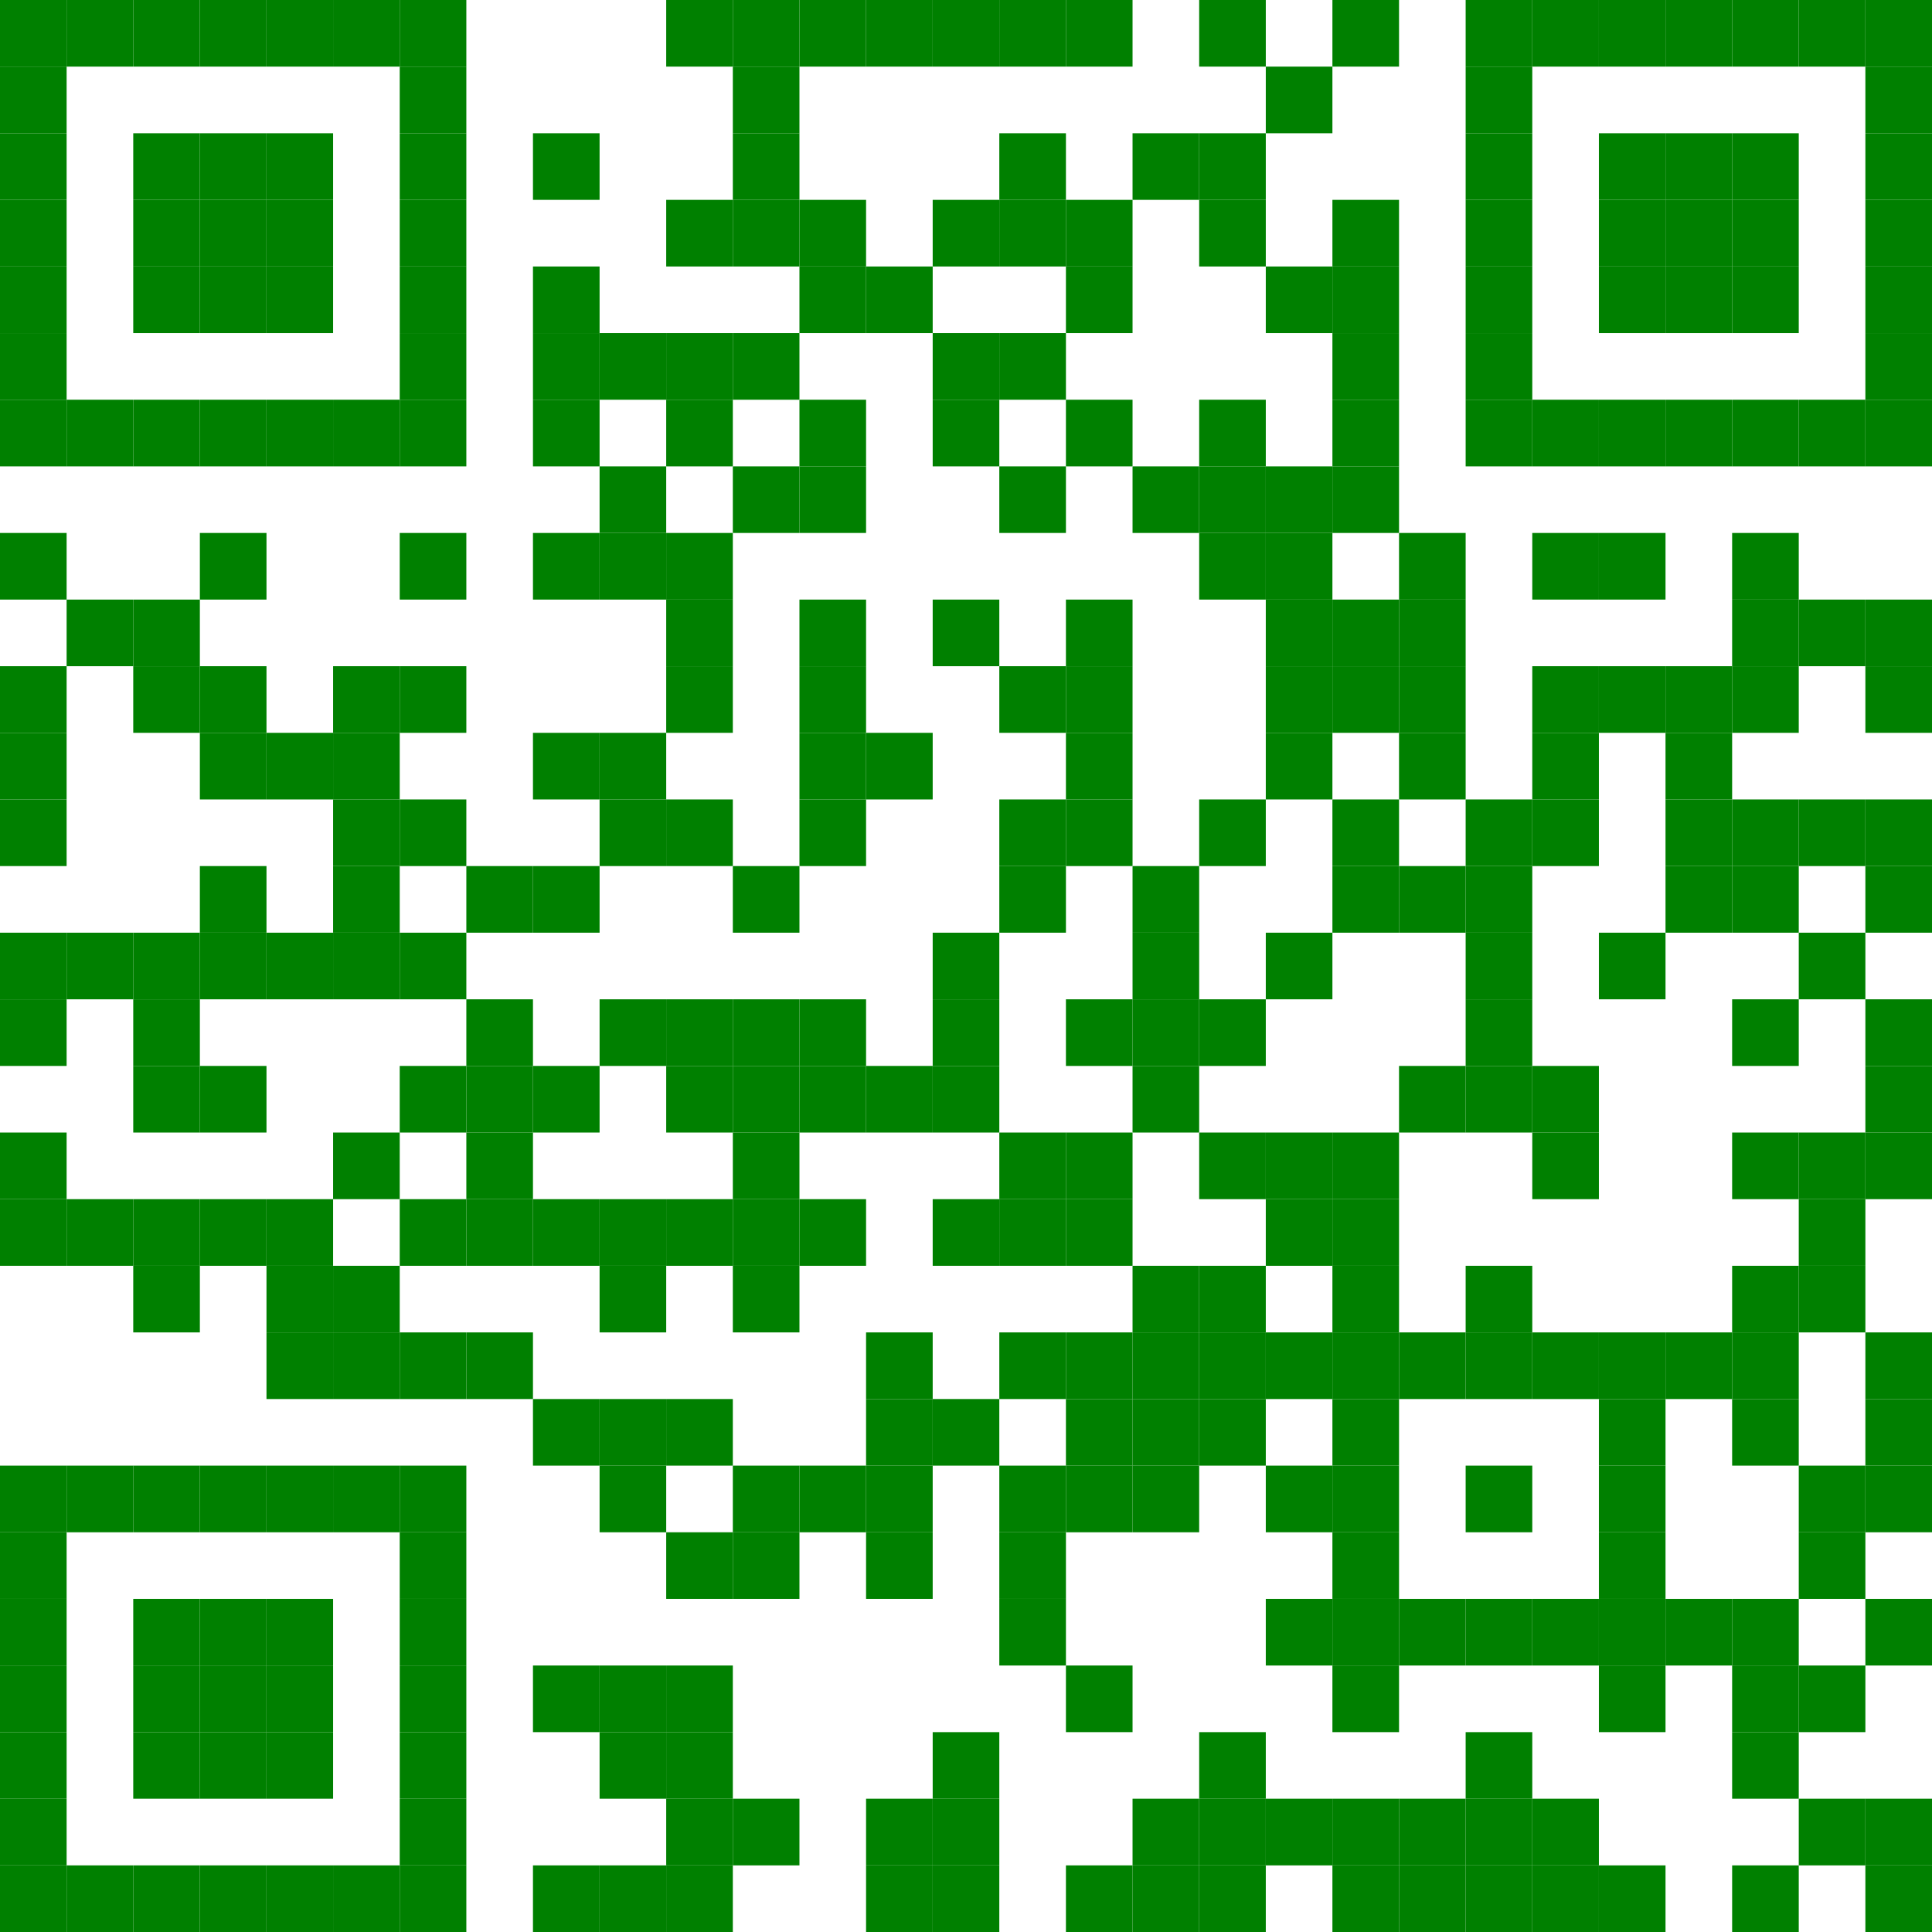 <?xml version="1.0" encoding="utf-8"?>
 <!DOCTYPE svg PUBLIC "-//W3C//DTD SVG 20010904//EN" "http://www.w3.org/TR/2001/REC-SVG-20010904/DTD/svg10.dtd">
<svg class="Qr-item-svg" width="100%" height="100%" viewBox="0 0 29 29" fill="white" xmlns="http://www.w3.org/2000/svg" xmlns:xlink="http://www.w3.org/1999/xlink"><rect fill="green" width="1" height="1" id="simpleRect"></rect><use fill="green" x="0" y="0" href="#simpleRect"></use><use fill="green" x="0" y="1" href="#simpleRect"></use><use fill="green" x="0" y="2" href="#simpleRect"></use><use fill="green" x="0" y="3" href="#simpleRect"></use><use fill="green" x="0" y="4" href="#simpleRect"></use><use fill="green" x="0" y="5" href="#simpleRect"></use><use fill="green" x="0" y="6" href="#simpleRect"></use><use fill="green" x="0" y="8" href="#simpleRect"></use><use fill="green" x="0" y="10" href="#simpleRect"></use><use fill="green" x="0" y="11" href="#simpleRect"></use><use fill="green" x="0" y="12" href="#simpleRect"></use><use fill="green" x="0" y="14" href="#simpleRect"></use><use fill="green" x="0" y="15" href="#simpleRect"></use><use fill="green" x="0" y="17" href="#simpleRect"></use><use fill="green" x="0" y="18" href="#simpleRect"></use><use fill="green" x="0" y="22" href="#simpleRect"></use><use fill="green" x="0" y="23" href="#simpleRect"></use><use fill="green" x="0" y="24" href="#simpleRect"></use><use fill="green" x="0" y="25" href="#simpleRect"></use><use fill="green" x="0" y="26" href="#simpleRect"></use><use fill="green" x="0" y="27" href="#simpleRect"></use><use fill="green" x="0" y="28" href="#simpleRect"></use><use fill="green" x="1" y="0" href="#simpleRect"></use><use fill="green" x="1" y="6" href="#simpleRect"></use><use fill="green" x="1" y="9" href="#simpleRect"></use><use fill="green" x="1" y="14" href="#simpleRect"></use><use fill="green" x="1" y="18" href="#simpleRect"></use><use fill="green" x="1" y="22" href="#simpleRect"></use><use fill="green" x="1" y="28" href="#simpleRect"></use><use fill="green" x="2" y="0" href="#simpleRect"></use><use fill="green" x="2" y="2" href="#simpleRect"></use><use fill="green" x="2" y="3" href="#simpleRect"></use><use fill="green" x="2" y="4" href="#simpleRect"></use><use fill="green" x="2" y="6" href="#simpleRect"></use><use fill="green" x="2" y="9" href="#simpleRect"></use><use fill="green" x="2" y="10" href="#simpleRect"></use><use fill="green" x="2" y="14" href="#simpleRect"></use><use fill="green" x="2" y="15" href="#simpleRect"></use><use fill="green" x="2" y="16" href="#simpleRect"></use><use fill="green" x="2" y="18" href="#simpleRect"></use><use fill="green" x="2" y="19" href="#simpleRect"></use><use fill="green" x="2" y="22" href="#simpleRect"></use><use fill="green" x="2" y="24" href="#simpleRect"></use><use fill="green" x="2" y="25" href="#simpleRect"></use><use fill="green" x="2" y="26" href="#simpleRect"></use><use fill="green" x="2" y="28" href="#simpleRect"></use><use fill="green" x="3" y="0" href="#simpleRect"></use><use fill="green" x="3" y="2" href="#simpleRect"></use><use fill="green" x="3" y="3" href="#simpleRect"></use><use fill="green" x="3" y="4" href="#simpleRect"></use><use fill="green" x="3" y="6" href="#simpleRect"></use><use fill="green" x="3" y="8" href="#simpleRect"></use><use fill="green" x="3" y="10" href="#simpleRect"></use><use fill="green" x="3" y="11" href="#simpleRect"></use><use fill="green" x="3" y="13" href="#simpleRect"></use><use fill="green" x="3" y="14" href="#simpleRect"></use><use fill="green" x="3" y="16" href="#simpleRect"></use><use fill="green" x="3" y="18" href="#simpleRect"></use><use fill="green" x="3" y="22" href="#simpleRect"></use><use fill="green" x="3" y="24" href="#simpleRect"></use><use fill="green" x="3" y="25" href="#simpleRect"></use><use fill="green" x="3" y="26" href="#simpleRect"></use><use fill="green" x="3" y="28" href="#simpleRect"></use><use fill="green" x="4" y="0" href="#simpleRect"></use><use fill="green" x="4" y="2" href="#simpleRect"></use><use fill="green" x="4" y="3" href="#simpleRect"></use><use fill="green" x="4" y="4" href="#simpleRect"></use><use fill="green" x="4" y="6" href="#simpleRect"></use><use fill="green" x="4" y="11" href="#simpleRect"></use><use fill="green" x="4" y="14" href="#simpleRect"></use><use fill="green" x="4" y="18" href="#simpleRect"></use><use fill="green" x="4" y="19" href="#simpleRect"></use><use fill="green" x="4" y="20" href="#simpleRect"></use><use fill="green" x="4" y="22" href="#simpleRect"></use><use fill="green" x="4" y="24" href="#simpleRect"></use><use fill="green" x="4" y="25" href="#simpleRect"></use><use fill="green" x="4" y="26" href="#simpleRect"></use><use fill="green" x="4" y="28" href="#simpleRect"></use><use fill="green" x="5" y="0" href="#simpleRect"></use><use fill="green" x="5" y="6" href="#simpleRect"></use><use fill="green" x="5" y="10" href="#simpleRect"></use><use fill="green" x="5" y="11" href="#simpleRect"></use><use fill="green" x="5" y="12" href="#simpleRect"></use><use fill="green" x="5" y="13" href="#simpleRect"></use><use fill="green" x="5" y="14" href="#simpleRect"></use><use fill="green" x="5" y="17" href="#simpleRect"></use><use fill="green" x="5" y="19" href="#simpleRect"></use><use fill="green" x="5" y="20" href="#simpleRect"></use><use fill="green" x="5" y="22" href="#simpleRect"></use><use fill="green" x="5" y="28" href="#simpleRect"></use><use fill="green" x="6" y="0" href="#simpleRect"></use><use fill="green" x="6" y="1" href="#simpleRect"></use><use fill="green" x="6" y="2" href="#simpleRect"></use><use fill="green" x="6" y="3" href="#simpleRect"></use><use fill="green" x="6" y="4" href="#simpleRect"></use><use fill="green" x="6" y="5" href="#simpleRect"></use><use fill="green" x="6" y="6" href="#simpleRect"></use><use fill="green" x="6" y="8" href="#simpleRect"></use><use fill="green" x="6" y="10" href="#simpleRect"></use><use fill="green" x="6" y="12" href="#simpleRect"></use><use fill="green" x="6" y="14" href="#simpleRect"></use><use fill="green" x="6" y="16" href="#simpleRect"></use><use fill="green" x="6" y="18" href="#simpleRect"></use><use fill="green" x="6" y="20" href="#simpleRect"></use><use fill="green" x="6" y="22" href="#simpleRect"></use><use fill="green" x="6" y="23" href="#simpleRect"></use><use fill="green" x="6" y="24" href="#simpleRect"></use><use fill="green" x="6" y="25" href="#simpleRect"></use><use fill="green" x="6" y="26" href="#simpleRect"></use><use fill="green" x="6" y="27" href="#simpleRect"></use><use fill="green" x="6" y="28" href="#simpleRect"></use><use fill="green" x="7" y="13" href="#simpleRect"></use><use fill="green" x="7" y="15" href="#simpleRect"></use><use fill="green" x="7" y="16" href="#simpleRect"></use><use fill="green" x="7" y="17" href="#simpleRect"></use><use fill="green" x="7" y="18" href="#simpleRect"></use><use fill="green" x="7" y="20" href="#simpleRect"></use><use fill="green" x="8" y="2" href="#simpleRect"></use><use fill="green" x="8" y="4" href="#simpleRect"></use><use fill="green" x="8" y="5" href="#simpleRect"></use><use fill="green" x="8" y="6" href="#simpleRect"></use><use fill="green" x="8" y="8" href="#simpleRect"></use><use fill="green" x="8" y="11" href="#simpleRect"></use><use fill="green" x="8" y="13" href="#simpleRect"></use><use fill="green" x="8" y="16" href="#simpleRect"></use><use fill="green" x="8" y="18" href="#simpleRect"></use><use fill="green" x="8" y="21" href="#simpleRect"></use><use fill="green" x="8" y="25" href="#simpleRect"></use><use fill="green" x="8" y="28" href="#simpleRect"></use><use fill="green" x="9" y="5" href="#simpleRect"></use><use fill="green" x="9" y="7" href="#simpleRect"></use><use fill="green" x="9" y="8" href="#simpleRect"></use><use fill="green" x="9" y="11" href="#simpleRect"></use><use fill="green" x="9" y="12" href="#simpleRect"></use><use fill="green" x="9" y="15" href="#simpleRect"></use><use fill="green" x="9" y="18" href="#simpleRect"></use><use fill="green" x="9" y="19" href="#simpleRect"></use><use fill="green" x="9" y="21" href="#simpleRect"></use><use fill="green" x="9" y="22" href="#simpleRect"></use><use fill="green" x="9" y="25" href="#simpleRect"></use><use fill="green" x="9" y="26" href="#simpleRect"></use><use fill="green" x="9" y="28" href="#simpleRect"></use><use fill="green" x="10" y="0" href="#simpleRect"></use><use fill="green" x="10" y="3" href="#simpleRect"></use><use fill="green" x="10" y="5" href="#simpleRect"></use><use fill="green" x="10" y="6" href="#simpleRect"></use><use fill="green" x="10" y="8" href="#simpleRect"></use><use fill="green" x="10" y="9" href="#simpleRect"></use><use fill="green" x="10" y="10" href="#simpleRect"></use><use fill="green" x="10" y="12" href="#simpleRect"></use><use fill="green" x="10" y="15" href="#simpleRect"></use><use fill="green" x="10" y="16" href="#simpleRect"></use><use fill="green" x="10" y="18" href="#simpleRect"></use><use fill="green" x="10" y="21" href="#simpleRect"></use><use fill="green" x="10" y="23" href="#simpleRect"></use><use fill="green" x="10" y="25" href="#simpleRect"></use><use fill="green" x="10" y="26" href="#simpleRect"></use><use fill="green" x="10" y="27" href="#simpleRect"></use><use fill="green" x="10" y="28" href="#simpleRect"></use><use fill="green" x="11" y="0" href="#simpleRect"></use><use fill="green" x="11" y="1" href="#simpleRect"></use><use fill="green" x="11" y="2" href="#simpleRect"></use><use fill="green" x="11" y="3" href="#simpleRect"></use><use fill="green" x="11" y="5" href="#simpleRect"></use><use fill="green" x="11" y="7" href="#simpleRect"></use><use fill="green" x="11" y="13" href="#simpleRect"></use><use fill="green" x="11" y="15" href="#simpleRect"></use><use fill="green" x="11" y="16" href="#simpleRect"></use><use fill="green" x="11" y="17" href="#simpleRect"></use><use fill="green" x="11" y="18" href="#simpleRect"></use><use fill="green" x="11" y="19" href="#simpleRect"></use><use fill="green" x="11" y="22" href="#simpleRect"></use><use fill="green" x="11" y="23" href="#simpleRect"></use><use fill="green" x="11" y="27" href="#simpleRect"></use><use fill="green" x="12" y="0" href="#simpleRect"></use><use fill="green" x="12" y="3" href="#simpleRect"></use><use fill="green" x="12" y="4" href="#simpleRect"></use><use fill="green" x="12" y="6" href="#simpleRect"></use><use fill="green" x="12" y="7" href="#simpleRect"></use><use fill="green" x="12" y="9" href="#simpleRect"></use><use fill="green" x="12" y="10" href="#simpleRect"></use><use fill="green" x="12" y="11" href="#simpleRect"></use><use fill="green" x="12" y="12" href="#simpleRect"></use><use fill="green" x="12" y="15" href="#simpleRect"></use><use fill="green" x="12" y="16" href="#simpleRect"></use><use fill="green" x="12" y="18" href="#simpleRect"></use><use fill="green" x="12" y="22" href="#simpleRect"></use><use fill="green" x="13" y="0" href="#simpleRect"></use><use fill="green" x="13" y="4" href="#simpleRect"></use><use fill="green" x="13" y="11" href="#simpleRect"></use><use fill="green" x="13" y="16" href="#simpleRect"></use><use fill="green" x="13" y="20" href="#simpleRect"></use><use fill="green" x="13" y="21" href="#simpleRect"></use><use fill="green" x="13" y="22" href="#simpleRect"></use><use fill="green" x="13" y="23" href="#simpleRect"></use><use fill="green" x="13" y="27" href="#simpleRect"></use><use fill="green" x="13" y="28" href="#simpleRect"></use><use fill="green" x="14" y="0" href="#simpleRect"></use><use fill="green" x="14" y="3" href="#simpleRect"></use><use fill="green" x="14" y="5" href="#simpleRect"></use><use fill="green" x="14" y="6" href="#simpleRect"></use><use fill="green" x="14" y="9" href="#simpleRect"></use><use fill="green" x="14" y="14" href="#simpleRect"></use><use fill="green" x="14" y="15" href="#simpleRect"></use><use fill="green" x="14" y="16" href="#simpleRect"></use><use fill="green" x="14" y="18" href="#simpleRect"></use><use fill="green" x="14" y="21" href="#simpleRect"></use><use fill="green" x="14" y="26" href="#simpleRect"></use><use fill="green" x="14" y="27" href="#simpleRect"></use><use fill="green" x="14" y="28" href="#simpleRect"></use><use fill="green" x="15" y="0" href="#simpleRect"></use><use fill="green" x="15" y="2" href="#simpleRect"></use><use fill="green" x="15" y="3" href="#simpleRect"></use><use fill="green" x="15" y="5" href="#simpleRect"></use><use fill="green" x="15" y="7" href="#simpleRect"></use><use fill="green" x="15" y="10" href="#simpleRect"></use><use fill="green" x="15" y="12" href="#simpleRect"></use><use fill="green" x="15" y="13" href="#simpleRect"></use><use fill="green" x="15" y="17" href="#simpleRect"></use><use fill="green" x="15" y="18" href="#simpleRect"></use><use fill="green" x="15" y="20" href="#simpleRect"></use><use fill="green" x="15" y="22" href="#simpleRect"></use><use fill="green" x="15" y="23" href="#simpleRect"></use><use fill="green" x="15" y="24" href="#simpleRect"></use><use fill="green" x="16" y="0" href="#simpleRect"></use><use fill="green" x="16" y="3" href="#simpleRect"></use><use fill="green" x="16" y="4" href="#simpleRect"></use><use fill="green" x="16" y="6" href="#simpleRect"></use><use fill="green" x="16" y="9" href="#simpleRect"></use><use fill="green" x="16" y="10" href="#simpleRect"></use><use fill="green" x="16" y="11" href="#simpleRect"></use><use fill="green" x="16" y="12" href="#simpleRect"></use><use fill="green" x="16" y="15" href="#simpleRect"></use><use fill="green" x="16" y="17" href="#simpleRect"></use><use fill="green" x="16" y="18" href="#simpleRect"></use><use fill="green" x="16" y="20" href="#simpleRect"></use><use fill="green" x="16" y="21" href="#simpleRect"></use><use fill="green" x="16" y="22" href="#simpleRect"></use><use fill="green" x="16" y="25" href="#simpleRect"></use><use fill="green" x="16" y="28" href="#simpleRect"></use><use fill="green" x="17" y="2" href="#simpleRect"></use><use fill="green" x="17" y="7" href="#simpleRect"></use><use fill="green" x="17" y="13" href="#simpleRect"></use><use fill="green" x="17" y="14" href="#simpleRect"></use><use fill="green" x="17" y="15" href="#simpleRect"></use><use fill="green" x="17" y="16" href="#simpleRect"></use><use fill="green" x="17" y="19" href="#simpleRect"></use><use fill="green" x="17" y="20" href="#simpleRect"></use><use fill="green" x="17" y="21" href="#simpleRect"></use><use fill="green" x="17" y="22" href="#simpleRect"></use><use fill="green" x="17" y="27" href="#simpleRect"></use><use fill="green" x="17" y="28" href="#simpleRect"></use><use fill="green" x="18" y="0" href="#simpleRect"></use><use fill="green" x="18" y="2" href="#simpleRect"></use><use fill="green" x="18" y="3" href="#simpleRect"></use><use fill="green" x="18" y="6" href="#simpleRect"></use><use fill="green" x="18" y="7" href="#simpleRect"></use><use fill="green" x="18" y="8" href="#simpleRect"></use><use fill="green" x="18" y="12" href="#simpleRect"></use><use fill="green" x="18" y="15" href="#simpleRect"></use><use fill="green" x="18" y="17" href="#simpleRect"></use><use fill="green" x="18" y="19" href="#simpleRect"></use><use fill="green" x="18" y="20" href="#simpleRect"></use><use fill="green" x="18" y="21" href="#simpleRect"></use><use fill="green" x="18" y="26" href="#simpleRect"></use><use fill="green" x="18" y="27" href="#simpleRect"></use><use fill="green" x="18" y="28" href="#simpleRect"></use><use fill="green" x="19" y="1" href="#simpleRect"></use><use fill="green" x="19" y="4" href="#simpleRect"></use><use fill="green" x="19" y="7" href="#simpleRect"></use><use fill="green" x="19" y="8" href="#simpleRect"></use><use fill="green" x="19" y="9" href="#simpleRect"></use><use fill="green" x="19" y="10" href="#simpleRect"></use><use fill="green" x="19" y="11" href="#simpleRect"></use><use fill="green" x="19" y="14" href="#simpleRect"></use><use fill="green" x="19" y="17" href="#simpleRect"></use><use fill="green" x="19" y="18" href="#simpleRect"></use><use fill="green" x="19" y="20" href="#simpleRect"></use><use fill="green" x="19" y="22" href="#simpleRect"></use><use fill="green" x="19" y="24" href="#simpleRect"></use><use fill="green" x="19" y="27" href="#simpleRect"></use><use fill="green" x="20" y="0" href="#simpleRect"></use><use fill="green" x="20" y="3" href="#simpleRect"></use><use fill="green" x="20" y="4" href="#simpleRect"></use><use fill="green" x="20" y="5" href="#simpleRect"></use><use fill="green" x="20" y="6" href="#simpleRect"></use><use fill="green" x="20" y="7" href="#simpleRect"></use><use fill="green" x="20" y="9" href="#simpleRect"></use><use fill="green" x="20" y="10" href="#simpleRect"></use><use fill="green" x="20" y="12" href="#simpleRect"></use><use fill="green" x="20" y="13" href="#simpleRect"></use><use fill="green" x="20" y="17" href="#simpleRect"></use><use fill="green" x="20" y="18" href="#simpleRect"></use><use fill="green" x="20" y="19" href="#simpleRect"></use><use fill="green" x="20" y="20" href="#simpleRect"></use><use fill="green" x="20" y="21" href="#simpleRect"></use><use fill="green" x="20" y="22" href="#simpleRect"></use><use fill="green" x="20" y="23" href="#simpleRect"></use><use fill="green" x="20" y="24" href="#simpleRect"></use><use fill="green" x="20" y="25" href="#simpleRect"></use><use fill="green" x="20" y="27" href="#simpleRect"></use><use fill="green" x="20" y="28" href="#simpleRect"></use><use fill="green" x="21" y="8" href="#simpleRect"></use><use fill="green" x="21" y="9" href="#simpleRect"></use><use fill="green" x="21" y="10" href="#simpleRect"></use><use fill="green" x="21" y="11" href="#simpleRect"></use><use fill="green" x="21" y="13" href="#simpleRect"></use><use fill="green" x="21" y="16" href="#simpleRect"></use><use fill="green" x="21" y="20" href="#simpleRect"></use><use fill="green" x="21" y="24" href="#simpleRect"></use><use fill="green" x="21" y="27" href="#simpleRect"></use><use fill="green" x="21" y="28" href="#simpleRect"></use><use fill="green" x="22" y="0" href="#simpleRect"></use><use fill="green" x="22" y="1" href="#simpleRect"></use><use fill="green" x="22" y="2" href="#simpleRect"></use><use fill="green" x="22" y="3" href="#simpleRect"></use><use fill="green" x="22" y="4" href="#simpleRect"></use><use fill="green" x="22" y="5" href="#simpleRect"></use><use fill="green" x="22" y="6" href="#simpleRect"></use><use fill="green" x="22" y="12" href="#simpleRect"></use><use fill="green" x="22" y="13" href="#simpleRect"></use><use fill="green" x="22" y="14" href="#simpleRect"></use><use fill="green" x="22" y="15" href="#simpleRect"></use><use fill="green" x="22" y="16" href="#simpleRect"></use><use fill="green" x="22" y="19" href="#simpleRect"></use><use fill="green" x="22" y="20" href="#simpleRect"></use><use fill="green" x="22" y="22" href="#simpleRect"></use><use fill="green" x="22" y="24" href="#simpleRect"></use><use fill="green" x="22" y="26" href="#simpleRect"></use><use fill="green" x="22" y="27" href="#simpleRect"></use><use fill="green" x="22" y="28" href="#simpleRect"></use><use fill="green" x="23" y="0" href="#simpleRect"></use><use fill="green" x="23" y="6" href="#simpleRect"></use><use fill="green" x="23" y="8" href="#simpleRect"></use><use fill="green" x="23" y="10" href="#simpleRect"></use><use fill="green" x="23" y="11" href="#simpleRect"></use><use fill="green" x="23" y="12" href="#simpleRect"></use><use fill="green" x="23" y="16" href="#simpleRect"></use><use fill="green" x="23" y="17" href="#simpleRect"></use><use fill="green" x="23" y="20" href="#simpleRect"></use><use fill="green" x="23" y="24" href="#simpleRect"></use><use fill="green" x="23" y="27" href="#simpleRect"></use><use fill="green" x="23" y="28" href="#simpleRect"></use><use fill="green" x="24" y="0" href="#simpleRect"></use><use fill="green" x="24" y="2" href="#simpleRect"></use><use fill="green" x="24" y="3" href="#simpleRect"></use><use fill="green" x="24" y="4" href="#simpleRect"></use><use fill="green" x="24" y="6" href="#simpleRect"></use><use fill="green" x="24" y="8" href="#simpleRect"></use><use fill="green" x="24" y="10" href="#simpleRect"></use><use fill="green" x="24" y="14" href="#simpleRect"></use><use fill="green" x="24" y="20" href="#simpleRect"></use><use fill="green" x="24" y="21" href="#simpleRect"></use><use fill="green" x="24" y="22" href="#simpleRect"></use><use fill="green" x="24" y="23" href="#simpleRect"></use><use fill="green" x="24" y="24" href="#simpleRect"></use><use fill="green" x="24" y="25" href="#simpleRect"></use><use fill="green" x="24" y="28" href="#simpleRect"></use><use fill="green" x="25" y="0" href="#simpleRect"></use><use fill="green" x="25" y="2" href="#simpleRect"></use><use fill="green" x="25" y="3" href="#simpleRect"></use><use fill="green" x="25" y="4" href="#simpleRect"></use><use fill="green" x="25" y="6" href="#simpleRect"></use><use fill="green" x="25" y="10" href="#simpleRect"></use><use fill="green" x="25" y="11" href="#simpleRect"></use><use fill="green" x="25" y="12" href="#simpleRect"></use><use fill="green" x="25" y="13" href="#simpleRect"></use><use fill="green" x="25" y="20" href="#simpleRect"></use><use fill="green" x="25" y="24" href="#simpleRect"></use><use fill="green" x="26" y="0" href="#simpleRect"></use><use fill="green" x="26" y="2" href="#simpleRect"></use><use fill="green" x="26" y="3" href="#simpleRect"></use><use fill="green" x="26" y="4" href="#simpleRect"></use><use fill="green" x="26" y="6" href="#simpleRect"></use><use fill="green" x="26" y="8" href="#simpleRect"></use><use fill="green" x="26" y="9" href="#simpleRect"></use><use fill="green" x="26" y="10" href="#simpleRect"></use><use fill="green" x="26" y="12" href="#simpleRect"></use><use fill="green" x="26" y="13" href="#simpleRect"></use><use fill="green" x="26" y="15" href="#simpleRect"></use><use fill="green" x="26" y="17" href="#simpleRect"></use><use fill="green" x="26" y="19" href="#simpleRect"></use><use fill="green" x="26" y="20" href="#simpleRect"></use><use fill="green" x="26" y="21" href="#simpleRect"></use><use fill="green" x="26" y="24" href="#simpleRect"></use><use fill="green" x="26" y="25" href="#simpleRect"></use><use fill="green" x="26" y="26" href="#simpleRect"></use><use fill="green" x="26" y="28" href="#simpleRect"></use><use fill="green" x="27" y="0" href="#simpleRect"></use><use fill="green" x="27" y="6" href="#simpleRect"></use><use fill="green" x="27" y="9" href="#simpleRect"></use><use fill="green" x="27" y="12" href="#simpleRect"></use><use fill="green" x="27" y="14" href="#simpleRect"></use><use fill="green" x="27" y="17" href="#simpleRect"></use><use fill="green" x="27" y="18" href="#simpleRect"></use><use fill="green" x="27" y="19" href="#simpleRect"></use><use fill="green" x="27" y="22" href="#simpleRect"></use><use fill="green" x="27" y="23" href="#simpleRect"></use><use fill="green" x="27" y="25" href="#simpleRect"></use><use fill="green" x="27" y="27" href="#simpleRect"></use><use fill="green" x="28" y="0" href="#simpleRect"></use><use fill="green" x="28" y="1" href="#simpleRect"></use><use fill="green" x="28" y="2" href="#simpleRect"></use><use fill="green" x="28" y="3" href="#simpleRect"></use><use fill="green" x="28" y="4" href="#simpleRect"></use><use fill="green" x="28" y="5" href="#simpleRect"></use><use fill="green" x="28" y="6" href="#simpleRect"></use><use fill="green" x="28" y="9" href="#simpleRect"></use><use fill="green" x="28" y="10" href="#simpleRect"></use><use fill="green" x="28" y="12" href="#simpleRect"></use><use fill="green" x="28" y="13" href="#simpleRect"></use><use fill="green" x="28" y="15" href="#simpleRect"></use><use fill="green" x="28" y="16" href="#simpleRect"></use><use fill="green" x="28" y="17" href="#simpleRect"></use><use fill="green" x="28" y="20" href="#simpleRect"></use><use fill="green" x="28" y="21" href="#simpleRect"></use><use fill="green" x="28" y="22" href="#simpleRect"></use><use fill="green" x="28" y="24" href="#simpleRect"></use><use fill="green" x="28" y="27" href="#simpleRect"></use><use fill="green" x="28" y="28" href="#simpleRect"></use></svg>